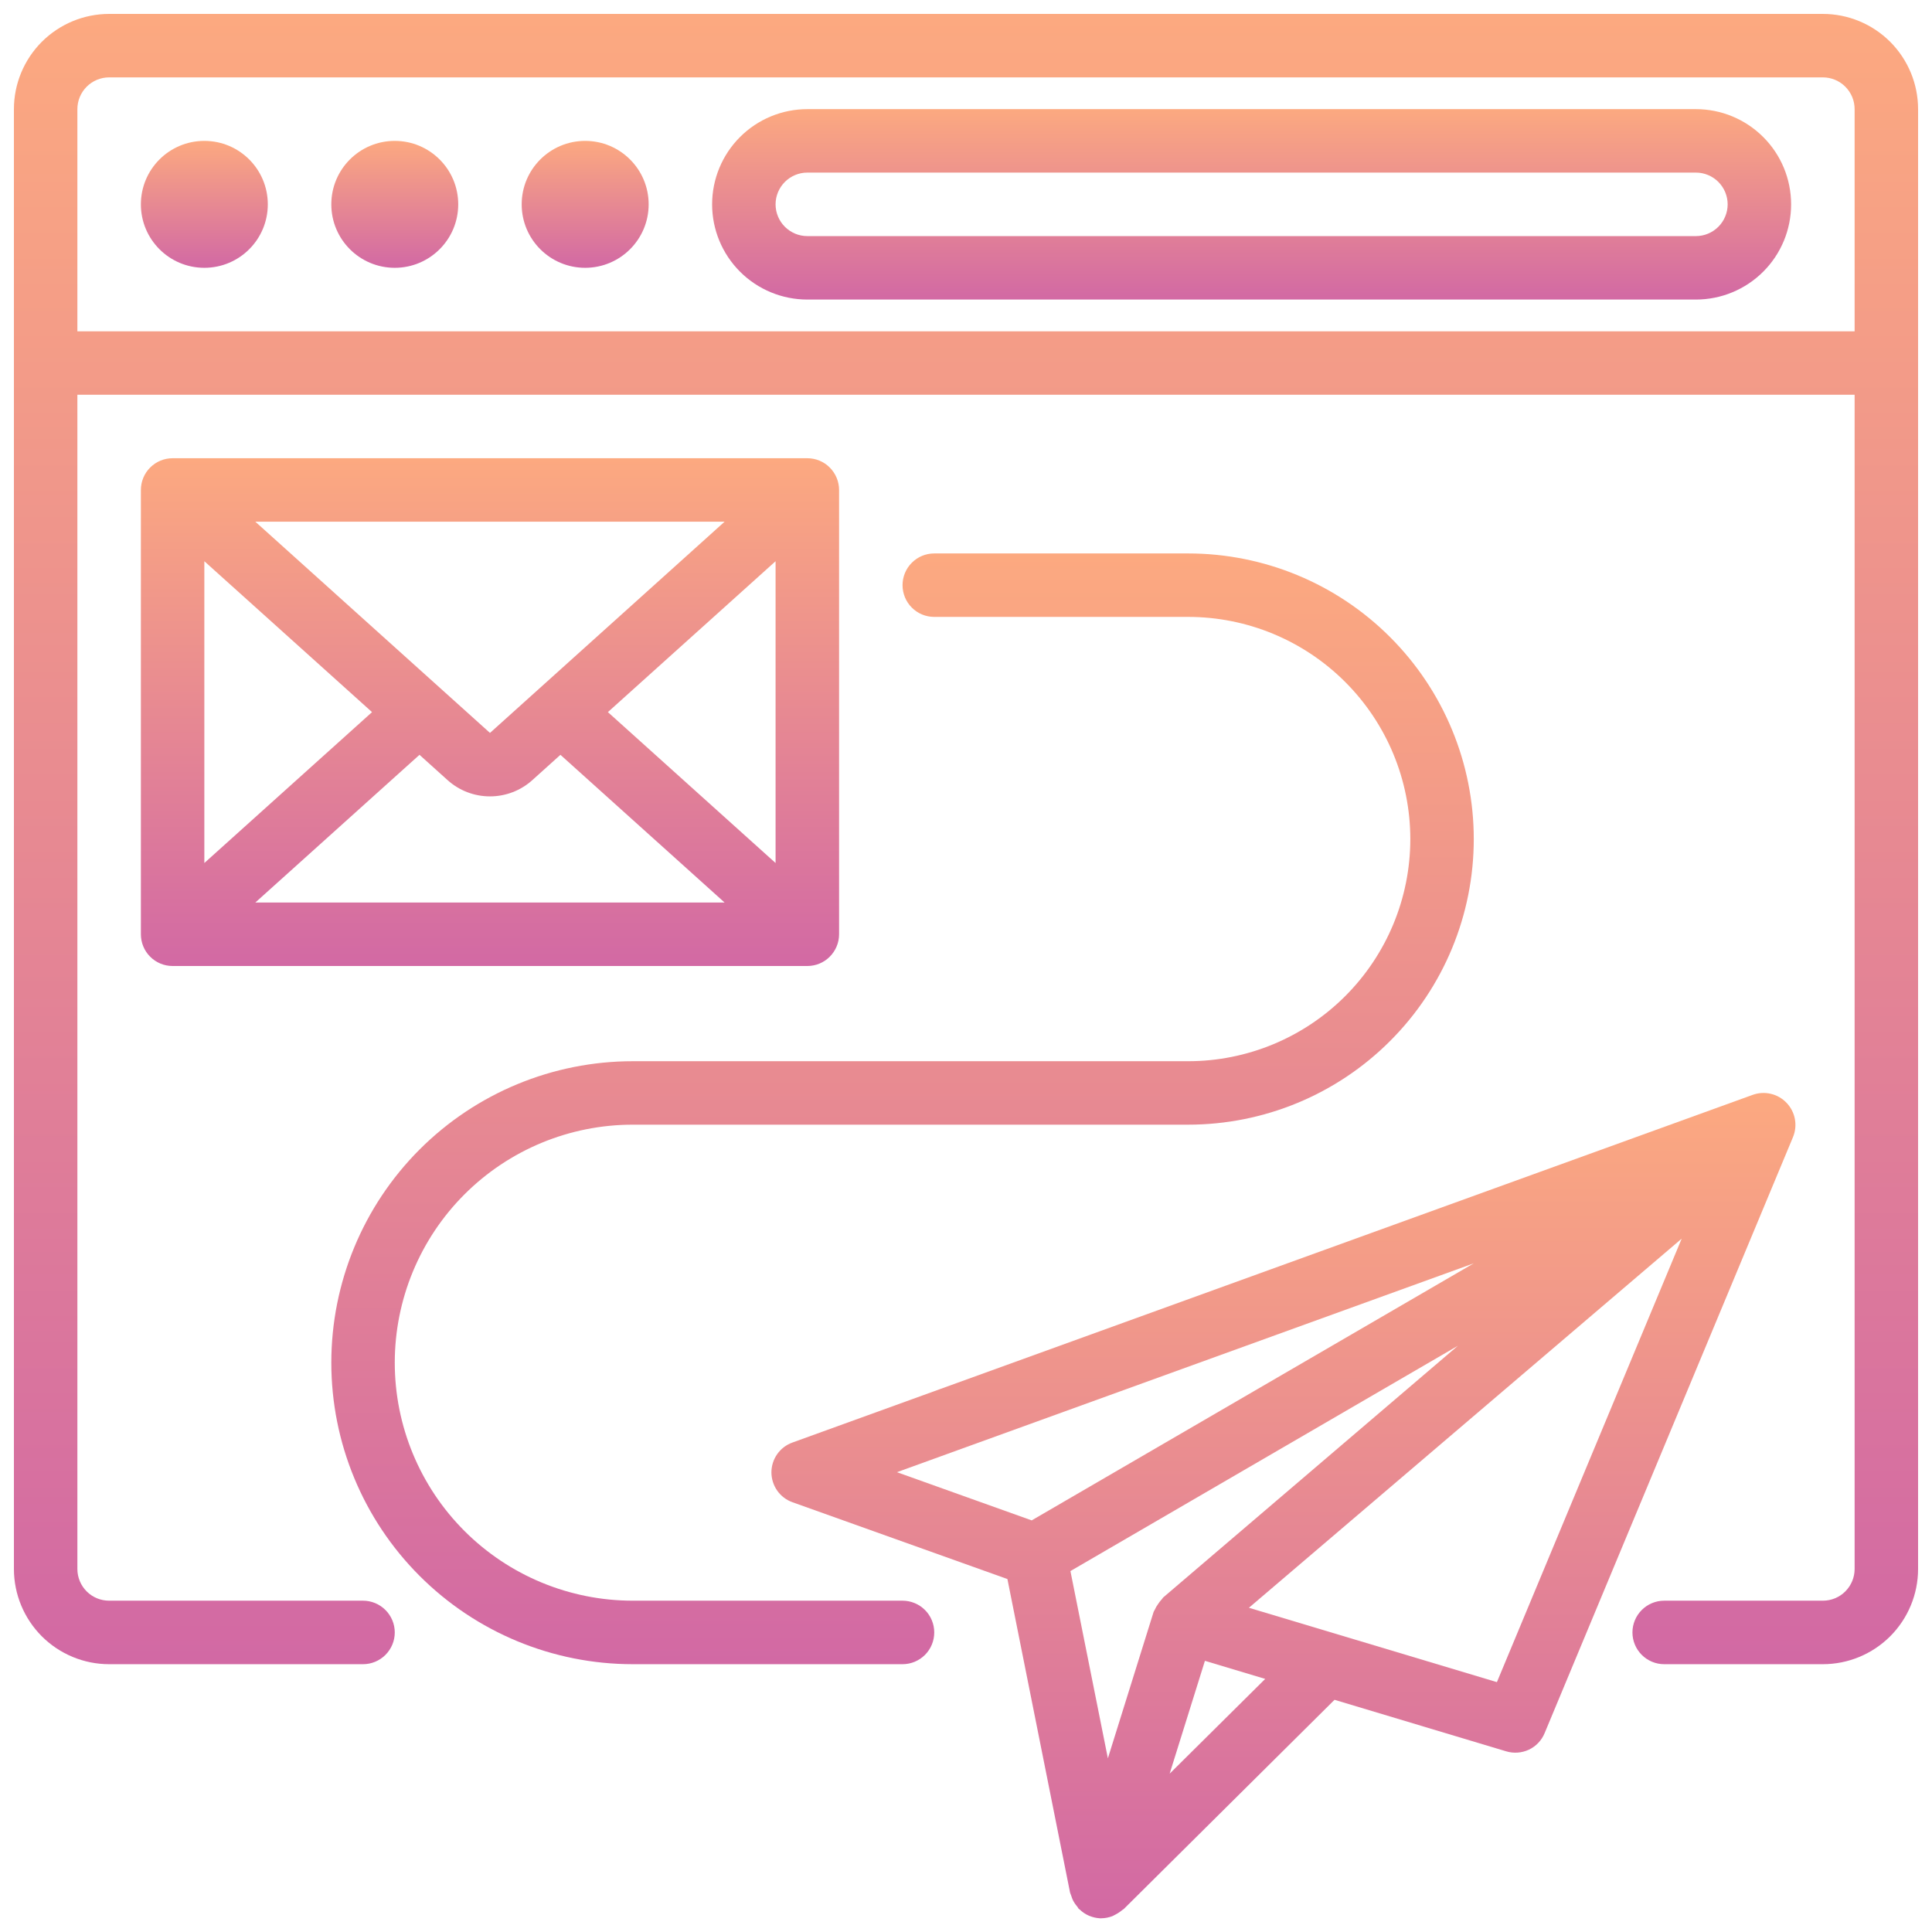 <svg width="39" height="39" viewBox="0 0 39 39" fill="none" xmlns="http://www.w3.org/2000/svg">
<path d="M36.063 22.261C35.977 22.171 35.867 22.108 35.746 22.08C35.625 22.051 35.498 22.059 35.381 22.101L15.995 29.12C15.87 29.165 15.763 29.247 15.688 29.355C15.612 29.463 15.572 29.592 15.572 29.724C15.573 29.855 15.614 29.984 15.69 30.092C15.766 30.199 15.873 30.281 15.998 30.325L20.336 31.875L21.601 38.206C21.608 38.228 21.616 38.249 21.625 38.27C21.634 38.3 21.645 38.329 21.658 38.357C21.681 38.403 21.71 38.446 21.744 38.485C21.753 38.501 21.764 38.517 21.775 38.532C21.78 38.537 21.788 38.539 21.793 38.544C21.849 38.599 21.914 38.642 21.986 38.673L21.995 38.676C22.06 38.703 22.129 38.718 22.199 38.723H22.233C22.309 38.722 22.384 38.707 22.455 38.68C22.476 38.672 22.494 38.658 22.515 38.649C22.564 38.624 22.61 38.594 22.652 38.558C22.662 38.549 22.674 38.546 22.684 38.537L26.939 34.313L30.405 35.353C30.557 35.399 30.72 35.386 30.864 35.319C31.007 35.251 31.12 35.132 31.18 34.986L36.194 22.954C36.242 22.838 36.255 22.711 36.232 22.588C36.209 22.465 36.15 22.351 36.063 22.261V22.261ZM23.485 32.243C23.471 32.255 23.465 32.272 23.452 32.284C23.423 32.315 23.397 32.348 23.375 32.383C23.349 32.418 23.328 32.456 23.31 32.496C23.304 32.512 23.292 32.523 23.287 32.539L22.364 35.494L21.608 31.714L29.43 27.166L23.485 32.243ZM29.75 25.502L20.826 30.691L18.106 29.718L29.75 25.502ZM23.611 35.804L24.323 33.526L25.54 33.891L23.611 35.804ZM30.217 33.956L25.211 32.455L33.947 25.004L30.217 33.956Z" fill="url(#paint0_linear)"/>
<path d="M36.797 0.281H2.203C1.693 0.281 1.205 0.484 0.844 0.844C0.484 1.205 0.281 1.693 0.281 2.203V31.672C0.281 32.182 0.484 32.67 0.844 33.031C1.205 33.391 1.693 33.594 2.203 33.594H7.328C7.498 33.594 7.661 33.526 7.781 33.406C7.901 33.286 7.969 33.123 7.969 32.953C7.969 32.783 7.901 32.62 7.781 32.5C7.661 32.38 7.498 32.312 7.328 32.312H2.203C2.033 32.312 1.87 32.245 1.75 32.125C1.63 32.005 1.562 31.842 1.562 31.672V7.969H37.438V31.672C37.438 31.842 37.37 32.005 37.25 32.125C37.13 32.245 36.967 32.312 36.797 32.312H33.594C33.424 32.312 33.261 32.38 33.141 32.5C33.021 32.62 32.953 32.783 32.953 32.953C32.953 33.123 33.021 33.286 33.141 33.406C33.261 33.526 33.424 33.594 33.594 33.594H36.797C37.307 33.594 37.795 33.391 38.156 33.031C38.516 32.67 38.719 32.182 38.719 31.672V2.203C38.719 1.693 38.516 1.205 38.156 0.844C37.795 0.484 37.307 0.281 36.797 0.281V0.281ZM1.562 6.688V2.203C1.562 2.033 1.63 1.87 1.75 1.75C1.87 1.63 2.033 1.562 2.203 1.562H36.797C36.967 1.562 37.13 1.63 37.25 1.75C37.37 1.87 37.438 2.033 37.438 2.203V6.688H1.562Z" fill="url(#paint1_linear)"/>
<path d="M34.234 2.203H16.297C15.787 2.203 15.298 2.406 14.938 2.766C14.578 3.126 14.375 3.615 14.375 4.125C14.375 4.635 14.578 5.124 14.938 5.484C15.298 5.844 15.787 6.047 16.297 6.047H34.234C34.744 6.047 35.233 5.844 35.593 5.484C35.954 5.124 36.156 4.635 36.156 4.125C36.156 3.615 35.954 3.126 35.593 2.766C35.233 2.406 34.744 2.203 34.234 2.203ZM34.234 4.766H16.297C16.127 4.766 15.964 4.698 15.844 4.578C15.724 4.458 15.656 4.295 15.656 4.125C15.656 3.955 15.724 3.792 15.844 3.672C15.964 3.552 16.127 3.484 16.297 3.484H34.234C34.404 3.484 34.567 3.552 34.687 3.672C34.807 3.792 34.875 3.955 34.875 4.125C34.875 4.295 34.807 4.458 34.687 4.578C34.567 4.698 34.404 4.766 34.234 4.766Z" fill="url(#paint2_linear)"/>
<path d="M4.125 5.406C4.833 5.406 5.406 4.833 5.406 4.125C5.406 3.417 4.833 2.844 4.125 2.844C3.417 2.844 2.844 3.417 2.844 4.125C2.844 4.833 3.417 5.406 4.125 5.406Z" fill="url(#paint3_linear)"/>
<path d="M7.969 5.406C8.676 5.406 9.25 4.833 9.25 4.125C9.25 3.417 8.676 2.844 7.969 2.844C7.261 2.844 6.688 3.417 6.688 4.125C6.688 4.833 7.261 5.406 7.969 5.406Z" fill="url(#paint4_linear)"/>
<path d="M11.812 5.406C12.52 5.406 13.094 4.833 13.094 4.125C13.094 3.417 12.52 2.844 11.812 2.844C11.105 2.844 10.531 3.417 10.531 4.125C10.531 4.833 11.105 5.406 11.812 5.406Z" fill="url(#paint5_linear)"/>
<path d="M16.938 18.859V9.891C16.938 9.721 16.87 9.558 16.75 9.438C16.63 9.317 16.467 9.25 16.297 9.25H3.484C3.314 9.25 3.152 9.317 3.031 9.438C2.911 9.558 2.844 9.721 2.844 9.891V18.859C2.844 19.029 2.911 19.192 3.031 19.312C3.152 19.433 3.314 19.5 3.484 19.5H16.297C16.467 19.5 16.63 19.433 16.75 19.312C16.87 19.192 16.938 19.029 16.938 18.859ZM9.891 14.795L5.154 10.531H14.627L9.891 14.795ZM7.51 14.375L4.125 17.421V11.329L7.51 14.375ZM8.468 15.237L9.033 15.746C9.268 15.959 9.574 16.076 9.891 16.076C10.207 16.076 10.513 15.959 10.748 15.746L11.313 15.237L14.627 18.219H5.154L8.468 15.237ZM12.271 14.375L15.656 11.329V17.421L12.271 14.375Z" fill="url(#paint6_linear)"/>
<path d="M23.984 11.172H18.859C18.689 11.172 18.526 11.239 18.406 11.36C18.286 11.48 18.219 11.643 18.219 11.812C18.219 11.982 18.286 12.145 18.406 12.265C18.526 12.386 18.689 12.453 18.859 12.453H23.984C25.174 12.453 26.314 12.926 27.155 13.767C27.996 14.608 28.469 15.748 28.469 16.938C28.469 18.127 27.996 19.267 27.155 20.108C26.314 20.949 25.174 21.422 23.984 21.422H12.773C11.159 21.422 9.611 22.063 8.47 23.204C7.329 24.346 6.688 25.894 6.688 27.508C6.688 29.122 7.329 30.67 8.47 31.811C9.611 32.953 11.159 33.594 12.773 33.594H18.219C18.389 33.594 18.552 33.526 18.672 33.406C18.792 33.286 18.859 33.123 18.859 32.953C18.859 32.783 18.792 32.62 18.672 32.5C18.552 32.38 18.389 32.312 18.219 32.312H12.773C11.499 32.312 10.277 31.806 9.376 30.905C8.475 30.004 7.969 28.782 7.969 27.508C7.969 26.233 8.475 25.011 9.376 24.11C10.277 23.209 11.499 22.703 12.773 22.703H23.984C25.514 22.703 26.98 22.096 28.061 21.014C29.143 19.933 29.75 18.467 29.75 16.938C29.75 15.408 29.143 13.942 28.061 12.861C26.98 11.779 25.514 11.172 23.984 11.172V11.172Z" fill="url(#paint7_linear)"/>
<defs>
<linearGradient id="paint0_linear" x1="25.908" y1="22.063" x2="25.908" y2="38.723" gradientUnits="userSpaceOnUse">
<stop stop-color="#FCA980"/>
<stop offset="1" stop-color="#D269A4"/>
</linearGradient>
<linearGradient id="paint1_linear" x1="19.5" y1="0.281" x2="19.5" y2="33.594" gradientUnits="userSpaceOnUse">
<stop stop-color="#FCA980"/>
<stop offset="1" stop-color="#D269A4"/>
</linearGradient>
<linearGradient id="paint2_linear" x1="25.266" y1="2.203" x2="25.266" y2="6.047" gradientUnits="userSpaceOnUse">
<stop stop-color="#FCA980"/>
<stop offset="1" stop-color="#D269A4"/>
</linearGradient>
<linearGradient id="paint3_linear" x1="4.125" y1="2.844" x2="4.125" y2="5.406" gradientUnits="userSpaceOnUse">
<stop stop-color="#FCA980"/>
<stop offset="1" stop-color="#D269A4"/>
</linearGradient>
<linearGradient id="paint4_linear" x1="7.969" y1="2.844" x2="7.969" y2="5.406" gradientUnits="userSpaceOnUse">
<stop stop-color="#FCA980"/>
<stop offset="1" stop-color="#D269A4"/>
</linearGradient>
<linearGradient id="paint5_linear" x1="11.812" y1="2.844" x2="11.812" y2="5.406" gradientUnits="userSpaceOnUse">
<stop stop-color="#FCA980"/>
<stop offset="1" stop-color="#D269A4"/>
</linearGradient>
<linearGradient id="paint6_linear" x1="9.891" y1="9.25" x2="9.891" y2="19.5" gradientUnits="userSpaceOnUse">
<stop stop-color="#FCA980"/>
<stop offset="1" stop-color="#D269A4"/>
</linearGradient>
<linearGradient id="paint7_linear" x1="18.219" y1="11.172" x2="18.219" y2="33.594" gradientUnits="userSpaceOnUse">
<stop stop-color="#FCA980"/>
<stop offset="1" stop-color="#D269A4"/>
</linearGradient>
</defs>
</svg>
